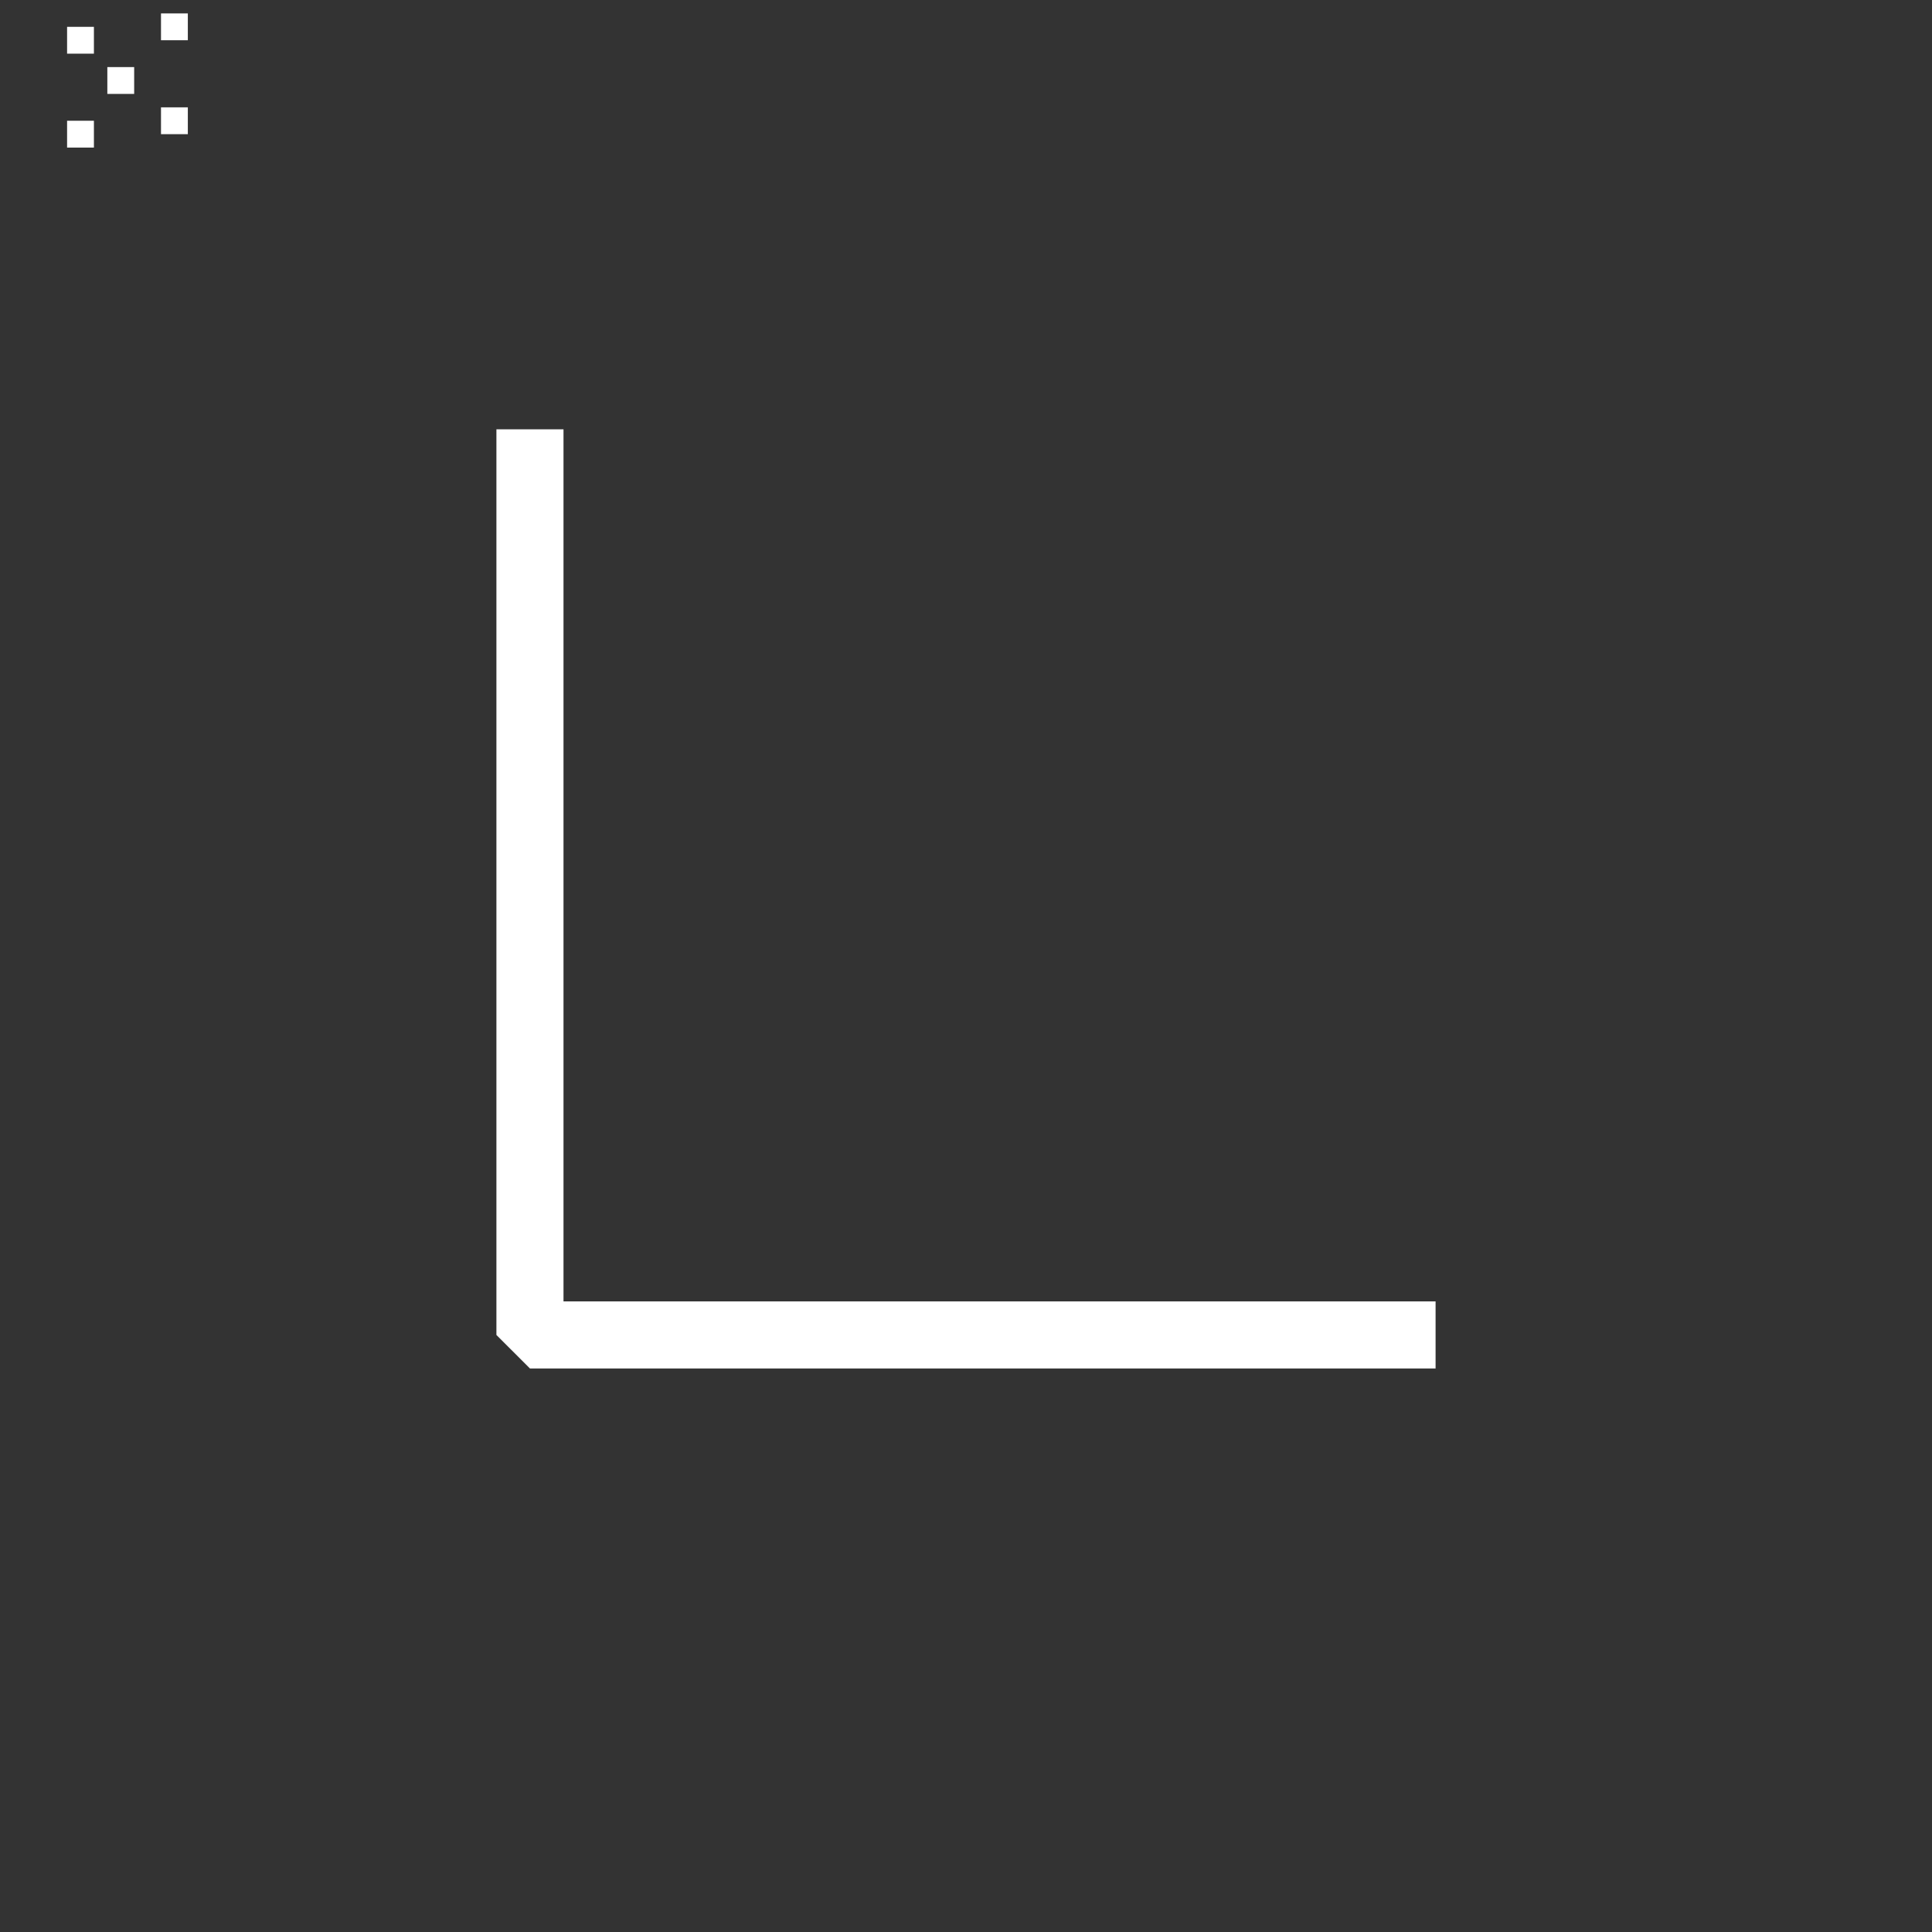 <svg width="144" height="144" xmlns="http://www.w3.org/2000/svg" fill="white"><rect width="100%" height="100%" fill="#333333" stroke="none"/><path d="M107 97V102H39.5L37 99.5V32H42V97H107Z"></path><rect x="5" y="2" width="2" height="2"></rect><rect x="12" y="1" width="2" height="2"></rect><rect x="8" y="5" width="2" height="2"></rect><rect x="5" y="9" width="2" height="2"></rect><rect x="12" y="8" width="2" height="2"></rect></svg>